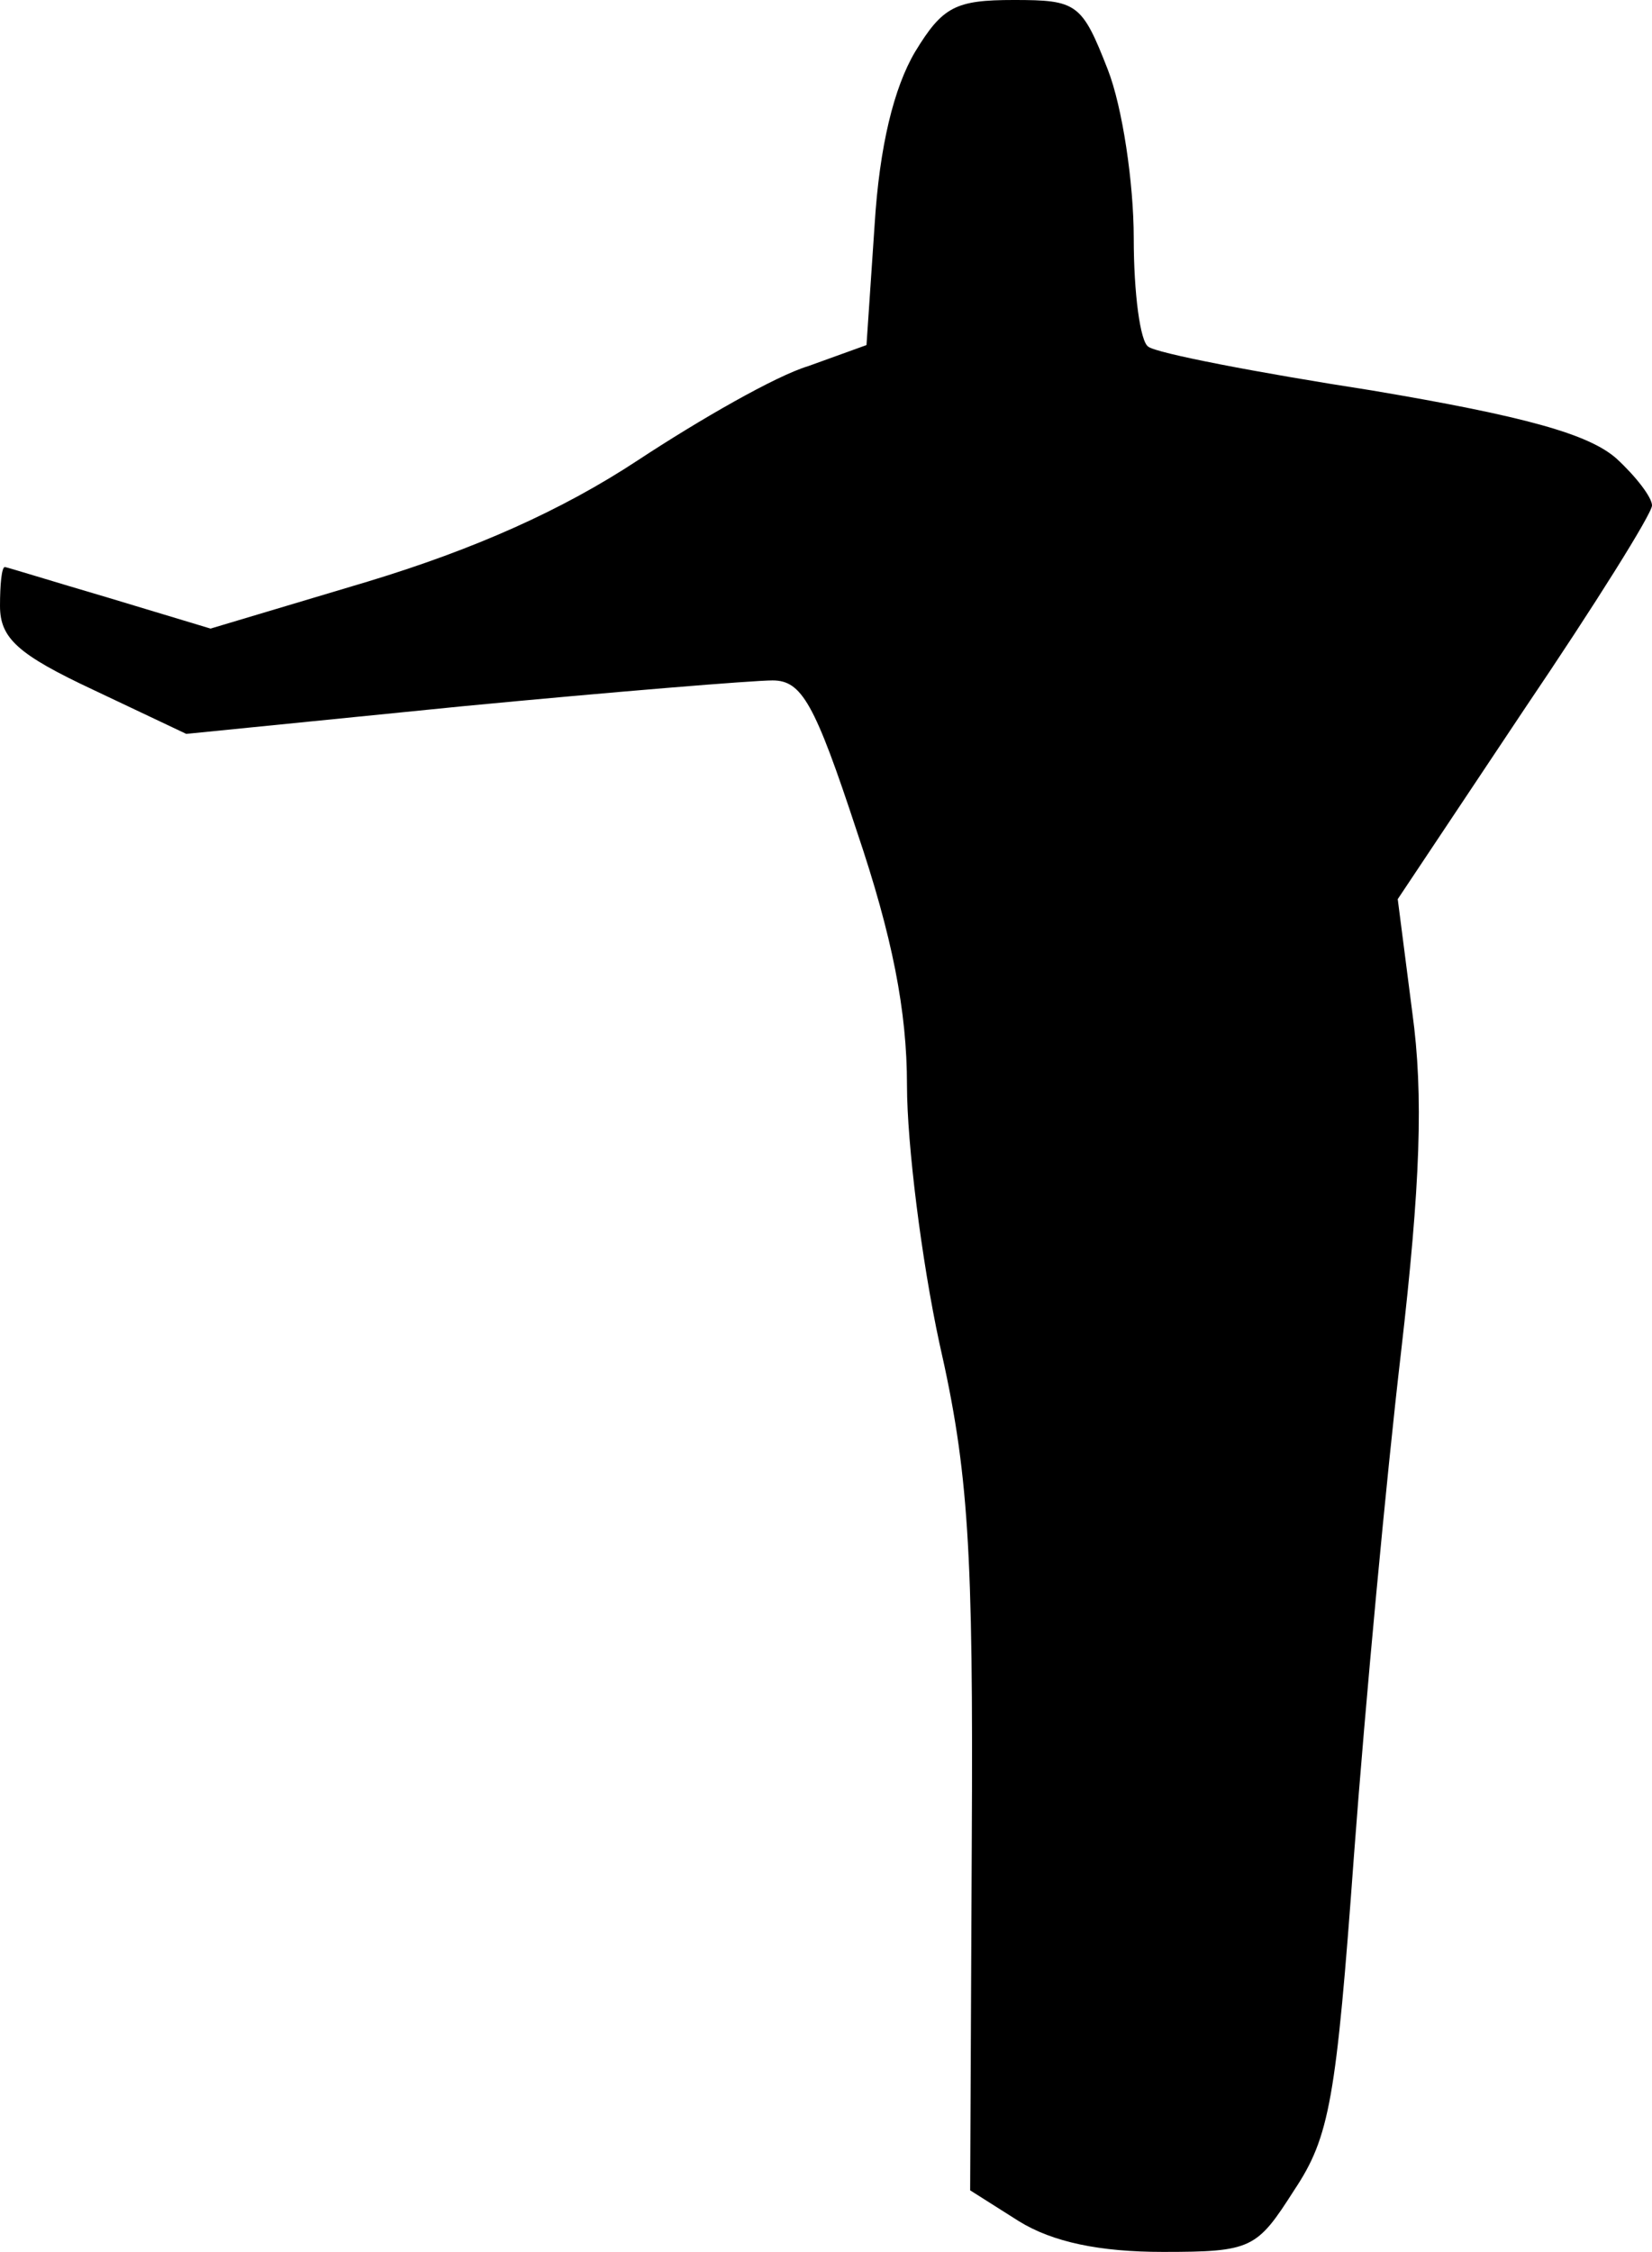 <?xml version="1.0" standalone="no"?>
<!DOCTYPE svg PUBLIC "-//W3C//DTD SVG 20010904//EN"
 "http://www.w3.org/TR/2001/REC-SVG-20010904/DTD/svg10.dtd">
<svg version="1.0" xmlns="http://www.w3.org/2000/svg"
 width="102pt" height="139pt" viewBox="0 0 102 139"
 preserveAspectRatio="xMidYMid meet">
<g transform="translate(0,139) scale(0.1,-0.1)"
fill="#000000" stroke="none">
<path fill="#000000" stroke="none" d="M565 1358 c-13 -22 -22 -58 -25 -107
l-5 -74 -36 -13 c-20 -6 -67 -33 -105 -58 -47 -31 -101 -55 -167 -75 l-97 -29
-63 19 c-34 10 -63 19 -64 19 -2 0 -3 -11 -3 -24 0 -20 11 -30 58 -52 l57 -27
170 17 c94 9 180 16 192 16 18 0 26 -14 52 -93 22 -65 31 -111 31 -157 0 -36
9 -108 20 -159 18 -79 21 -127 20 -308 l-1 -215 30 -19 c21 -13 50 -19 89 -19
55 0 58 2 81 38 22 33 26 56 37 207 7 94 20 233 29 310 12 104 14 159 7 210
l-9 70 78 117 c44 65 79 121 79 126 0 5 -10 18 -22 29 -17 15 -56 26 -151 42
-71 11 -133 23 -138 27 -5 3 -9 33 -9 67 0 34 -7 81 -16 104 -16 41 -19 43
-58 43 -36 0 -44 -4 -61 -32z"/>
</g>
</svg>
